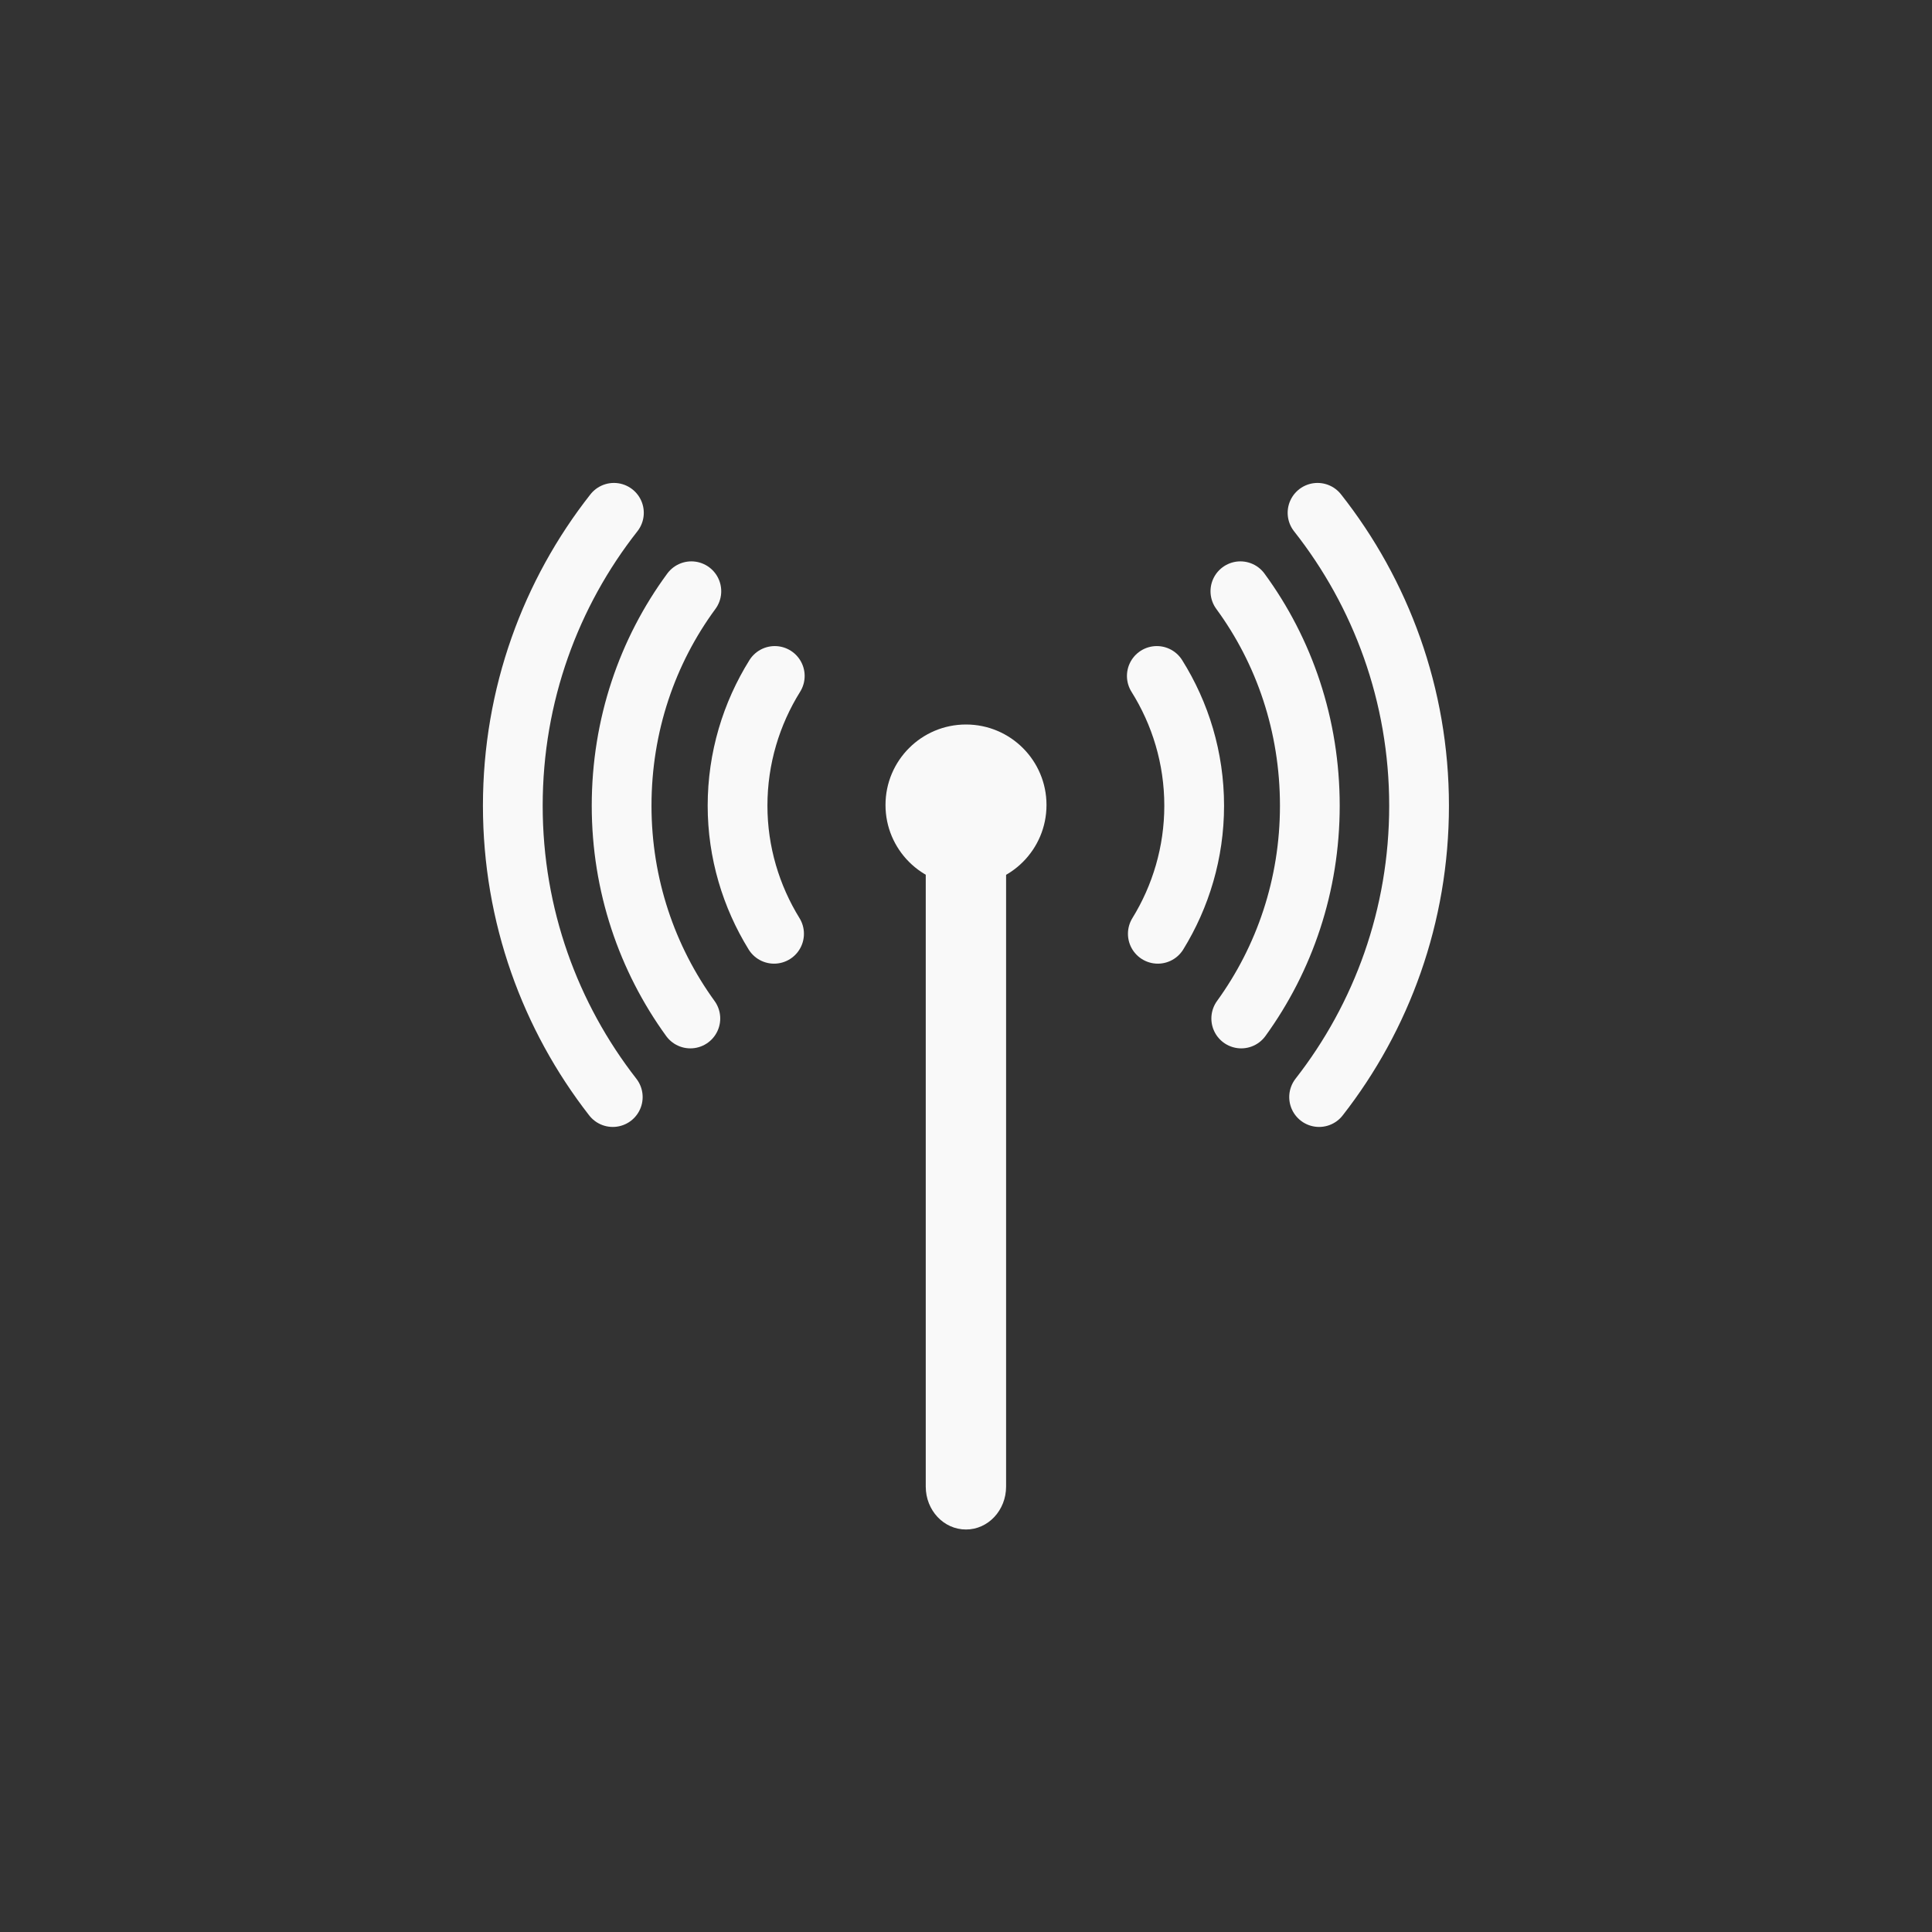 <!-- color: #797093 -->
<svg xmlns="http://www.w3.org/2000/svg" xmlns:xlink="http://www.w3.org/1999/xlink" width="48px" height="48px" viewBox="0 0 48 48" version="1.1">
<rect x="0" y="0" width="48" height="48" fill="#333333" stroke="none"/>
<g id="surface1">
<path style="fill:none;stroke-width:0.419;stroke-linecap:round;stroke-linejoin:miter;stroke:rgb(97.647%,97.647%,97.647%);stroke-opacity:1;stroke-miterlimit:4;" d="M 8.119 6.548 C 8.28 6.287 8.374 5.978 8.374 5.65 C 8.374 5.315 8.277 5.003 8.112 4.74 " transform="matrix(3.543,0,0,3.543,0,0)"/>
<path style="fill:none;stroke-width:0.419;stroke-linecap:round;stroke-linejoin:miter;stroke:rgb(97.647%,97.647%,97.647%);stroke-opacity:1;stroke-miterlimit:4;" d="M 8.698 4.146 C 9.006 4.566 9.185 5.086 9.185 5.65 C 9.185 6.208 9.007 6.724 8.704 7.142 " transform="matrix(3.543,0,0,3.543,0,0)"/>
<path style="fill:none;stroke-width:0.419;stroke-linecap:round;stroke-linejoin:miter;stroke:rgb(97.647%,97.647%,97.647%);stroke-opacity:1;stroke-miterlimit:4;" d="M 9.25 7.693 C 9.689 7.131 9.951 6.422 9.951 5.65 C 9.951 4.873 9.683 4.159 9.239 3.596 " transform="matrix(3.543,0,0,3.543,0,0)"/>
<path style="fill:none;stroke-width:0.419;stroke-linecap:round;stroke-linejoin:miter;stroke:rgb(97.647%,97.647%,97.647%);stroke-opacity:1;stroke-miterlimit:4;" d="M 5.428 6.548 C 5.267 6.287 5.172 5.978 5.172 5.65 C 5.172 5.315 5.269 5.003 5.433 4.74 " transform="matrix(3.543,0,0,3.543,0,0)"/>
<path style="fill:none;stroke-width:0.419;stroke-linecap:round;stroke-linejoin:miter;stroke:rgb(97.647%,97.647%,97.647%);stroke-opacity:1;stroke-miterlimit:4;" d="M 4.848 4.146 C 4.539 4.566 4.359 5.086 4.359 5.65 C 4.359 6.208 4.538 6.724 4.841 7.142 " transform="matrix(3.543,0,0,3.543,0,0)"/>
<path style="fill:none;stroke-width:0.419;stroke-linecap:round;stroke-linejoin:miter;stroke:rgb(97.647%,97.647%,97.647%);stroke-opacity:1;stroke-miterlimit:4;" d="M 4.297 7.693 C 3.859 7.131 3.596 6.422 3.596 5.65 C 3.596 4.873 3.862 4.159 4.305 3.596 " transform="matrix(3.543,0,0,3.543,0,0)"/>
<path style=" stroke:none;fill-rule:nonzero;fill:rgb(97.647%,97.647%,97.647%);fill-opacity:1;" d="M 26 20 C 26 21.105 25.105 22 24 22 C 22.895 22 22 21.105 22 20 C 22 18.895 22.895 18 24 18 C 25.105 18 26 18.895 26 20 M 26 20 "/>
<path style=" stroke:none;fill-rule:nonzero;fill:rgb(97.647%,97.647%,97.647%);fill-opacity:1;" d="M 24 20 C 24.551 20 24.996 20.473 24.996 21.062 L 24.996 36.934 C 24.996 37.523 24.551 38 24 38 C 23.445 38 23 37.523 23 36.934 L 23 21.062 C 23 20.473 23.445 20 24 20 M 24 20 "/>
</g>
</svg>
